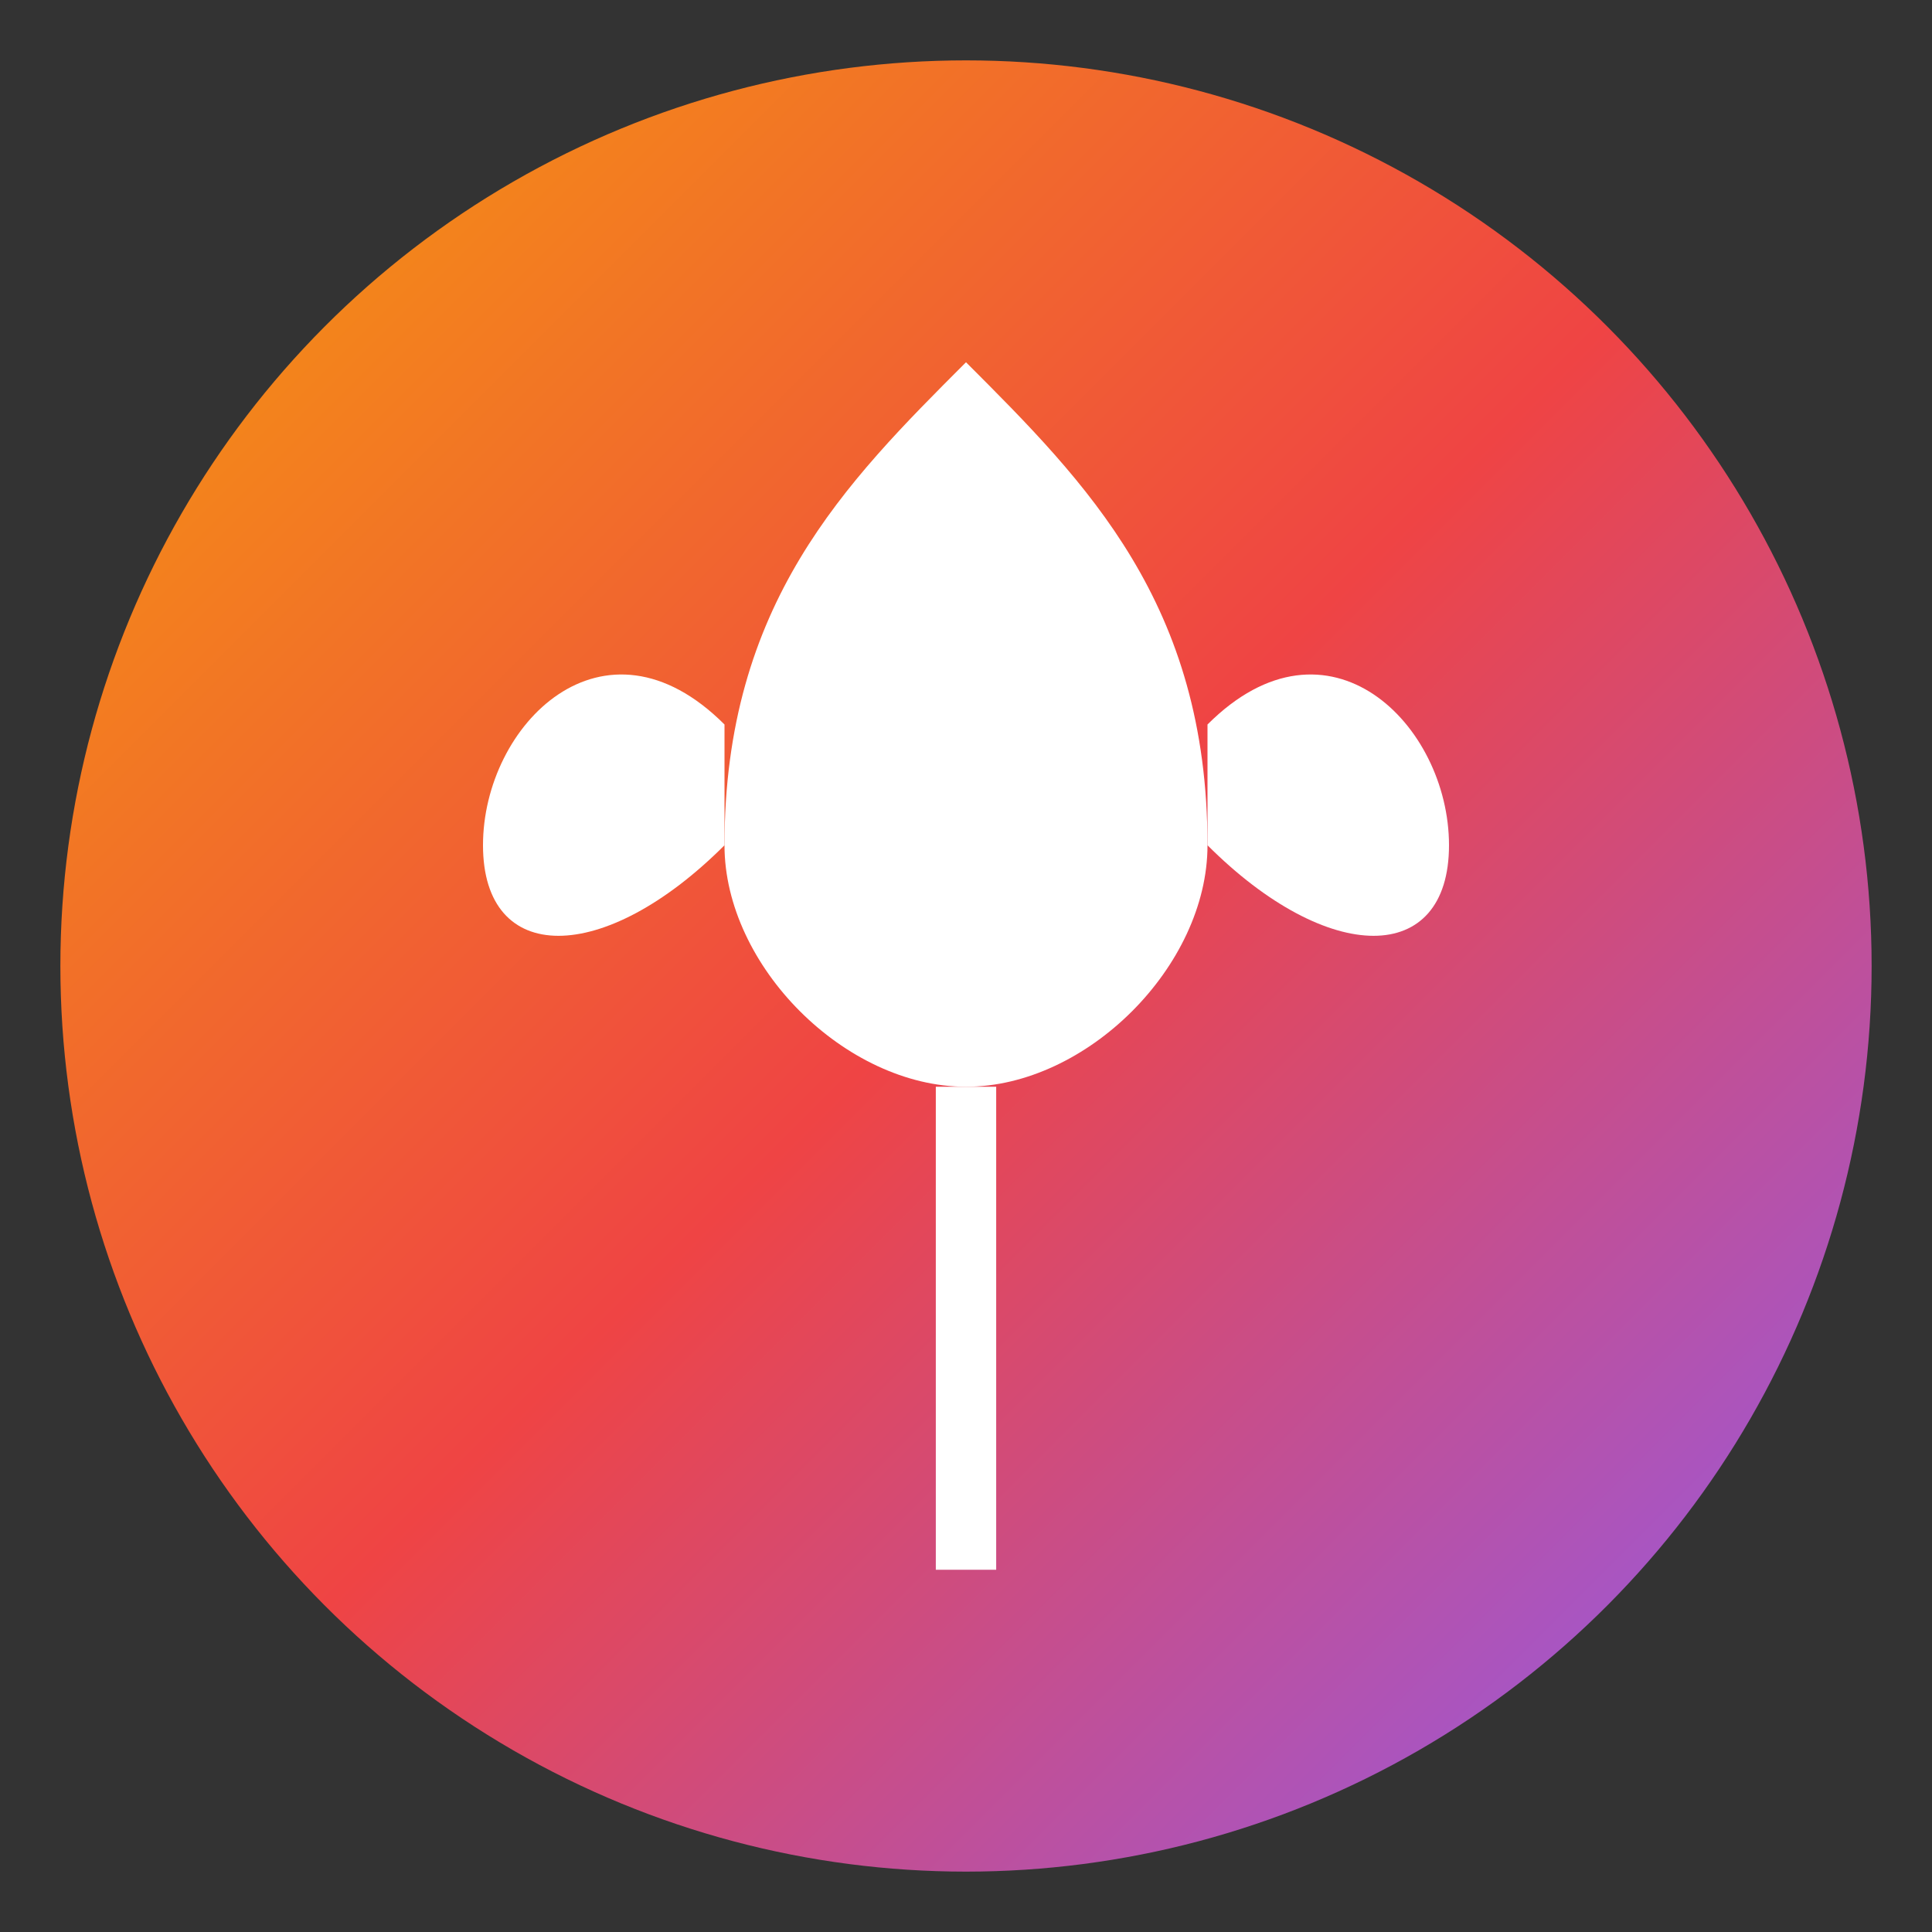 <svg width="32" height="32" viewBox="0 0 32 32" xmlns="http://www.w3.org/2000/svg">
  <rect x="0" y="0" width="32" height="32" fill="#333333" stroke="none"/>
  <!-- Background circle with brand gradient -->
  <defs>
    <linearGradient id="brandGradient" x1="0%" y1="0%" x2="100%" y2="100%">
      <stop offset="0%" style="stop-color:#f59e0b;stop-opacity:1" />
      <stop offset="50%" style="stop-color:#ef4444;stop-opacity:1" />
      <stop offset="100%" style="stop-color:#8b5cf6;stop-opacity:1" />
    </linearGradient>
  </defs>
  
  <!-- Background -->
  <circle cx="16" cy="16" r="15" fill="url(#brandGradient)"/>
  
  <!-- Cannabis leaf simplified icon -->
  <g fill="#ffffff">
    <!-- Main leaf shape -->
    <path d="M16 6 C18 8, 20 10, 20 14 C20 16, 18 18, 16 18 C14 18, 12 16, 12 14 C12 10, 14 8, 16 6 Z"/>
    <!-- Left leaflet -->
    <path d="M12 12 C10 10, 8 12, 8 14 C8 16, 10 16, 12 14 Z"/>
    <!-- Right leaflet -->
    <path d="M20 12 C22 10, 24 12, 24 14 C24 16, 22 16, 20 14 Z"/>
    <!-- Stem -->
    <rect x="15.5" y="18" width="1" height="8" fill="#ffffff"/>
  </g>
</svg>
